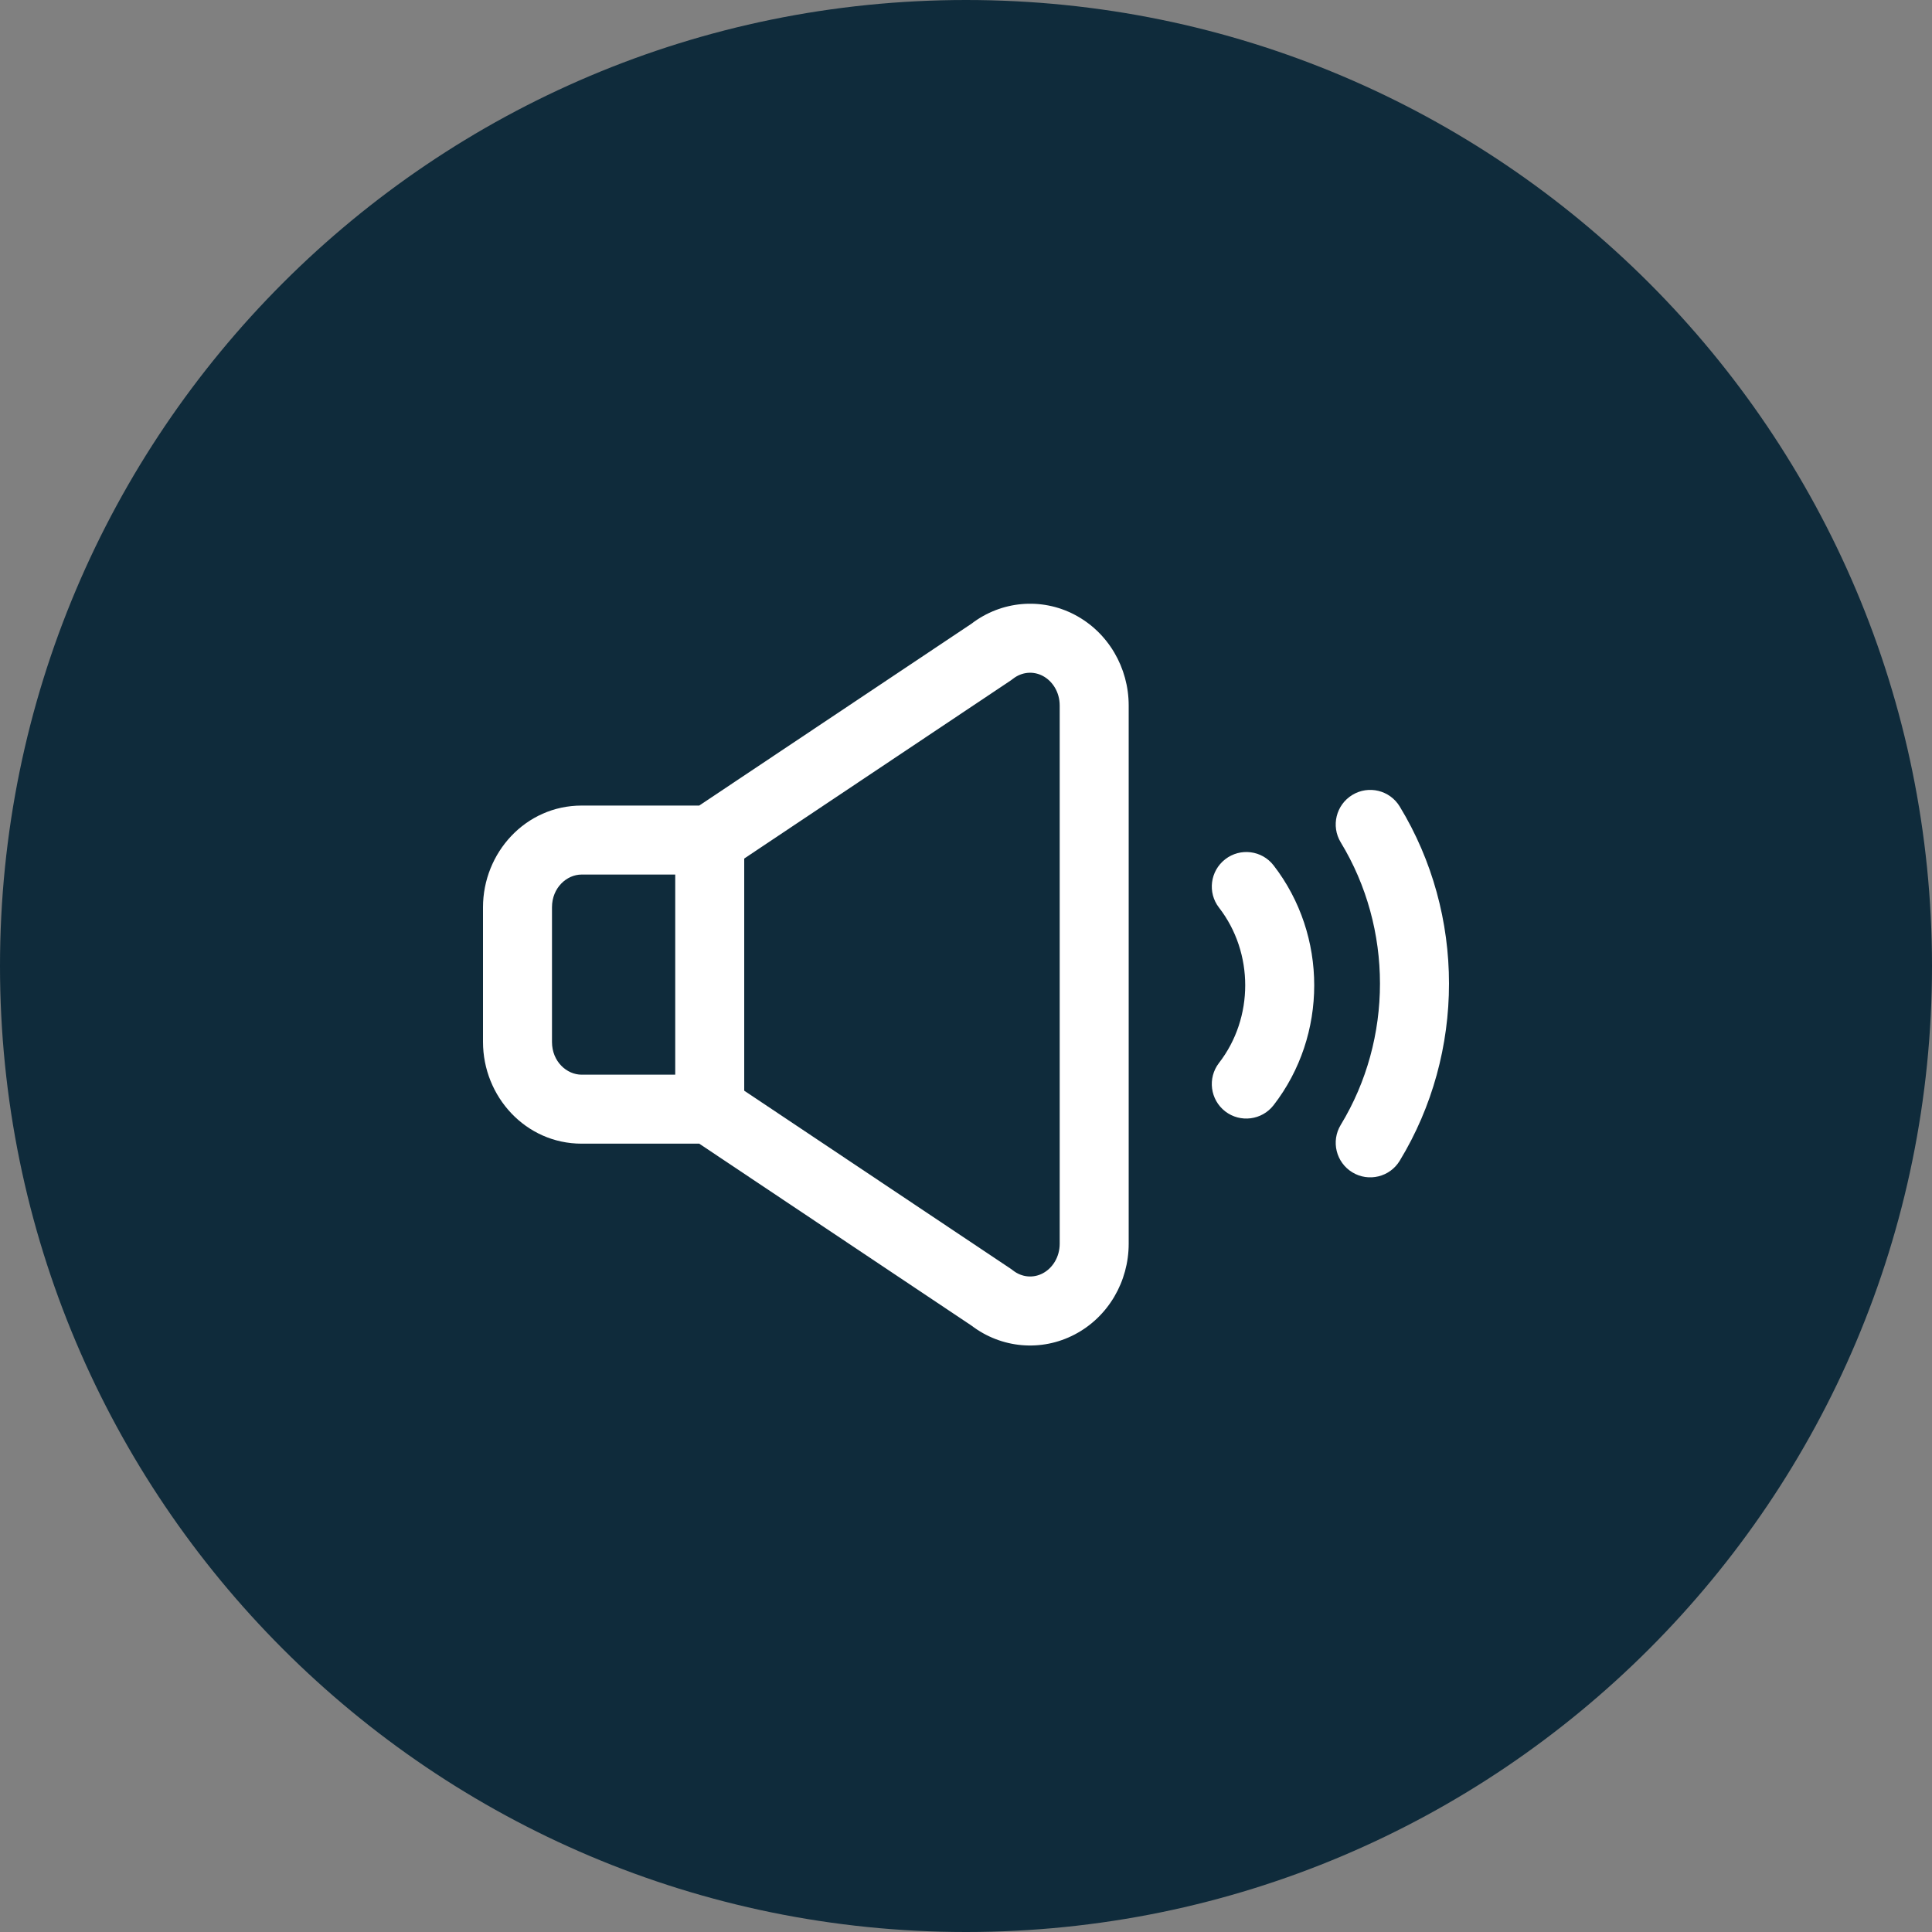 <svg width="24" height="24" viewBox="0 0 24 24" fill="none" xmlns="http://www.w3.org/2000/svg">
<rect x="0" y="0" width="24" height="24" fill="#808080" stroke="none"/>
<path d="M0 12C0 5.373 5.373 0 12 0C18.627 0 24 5.373 24 12C24 18.627 18.627 24 12 24C5.373 24 0 18.627 0 12Z" fill="#0F2B3B"/>
<path fill-rule="evenodd" clip-rule="evenodd" d="M12.068 7.748C12.439 7.464 12.936 7.419 13.351 7.637C13.769 7.857 14.021 8.296 14.021 8.764C14.021 8.764 14.021 8.764 14.021 8.764V15.45C14.021 15.918 13.769 16.358 13.351 16.577C12.936 16.795 12.439 16.75 12.068 16.467L8.686 14.207H7.225C6.529 14.207 6 13.621 6 12.943V11.271C6 10.593 6.529 10.007 7.225 10.007H8.686L12.068 7.748ZM12.953 8.396C12.835 8.334 12.694 8.346 12.584 8.432C12.575 8.439 12.566 8.446 12.557 8.452L9.055 10.792C8.984 10.839 8.901 10.864 8.816 10.864H7.225C7.041 10.864 6.857 11.027 6.857 11.271V12.943C6.857 13.188 7.041 13.35 7.225 13.35H8.816C8.901 13.35 8.984 13.375 9.055 13.422L12.557 15.762C12.566 15.768 12.575 15.775 12.584 15.782C12.694 15.868 12.835 15.88 12.953 15.818C13.075 15.754 13.164 15.615 13.164 15.45V8.764C13.164 8.599 13.075 8.46 12.953 8.396Z" fill="white"/>
<path fill-rule="evenodd" clip-rule="evenodd" d="M16.799 9.875C17.001 9.752 17.265 9.816 17.388 10.019C18.204 11.361 18.204 13.076 17.388 14.419C17.265 14.622 17.001 14.686 16.799 14.563C16.597 14.44 16.532 14.177 16.655 13.974C17.305 12.905 17.305 11.533 16.655 10.464C16.532 10.261 16.597 9.998 16.799 9.875Z" fill="white"/>
<path fill-rule="evenodd" clip-rule="evenodd" d="M15.22 10.674C15.407 10.529 15.676 10.563 15.821 10.75C16.494 11.62 16.494 12.86 15.821 13.729C15.676 13.916 15.407 13.95 15.22 13.806C15.033 13.661 14.998 13.392 15.143 13.204C15.577 12.644 15.577 11.835 15.143 11.275C14.998 11.088 15.033 10.819 15.22 10.674Z" fill="white"/>
<path fill-rule="evenodd" clip-rule="evenodd" d="M8.816 10.007C9.053 10.007 9.245 10.199 9.245 10.436V13.778C9.245 14.015 9.053 14.207 8.816 14.207C8.58 14.207 8.388 14.015 8.388 13.778V10.436C8.388 10.199 8.58 10.007 8.816 10.007Z" fill="white"/>
</svg>
